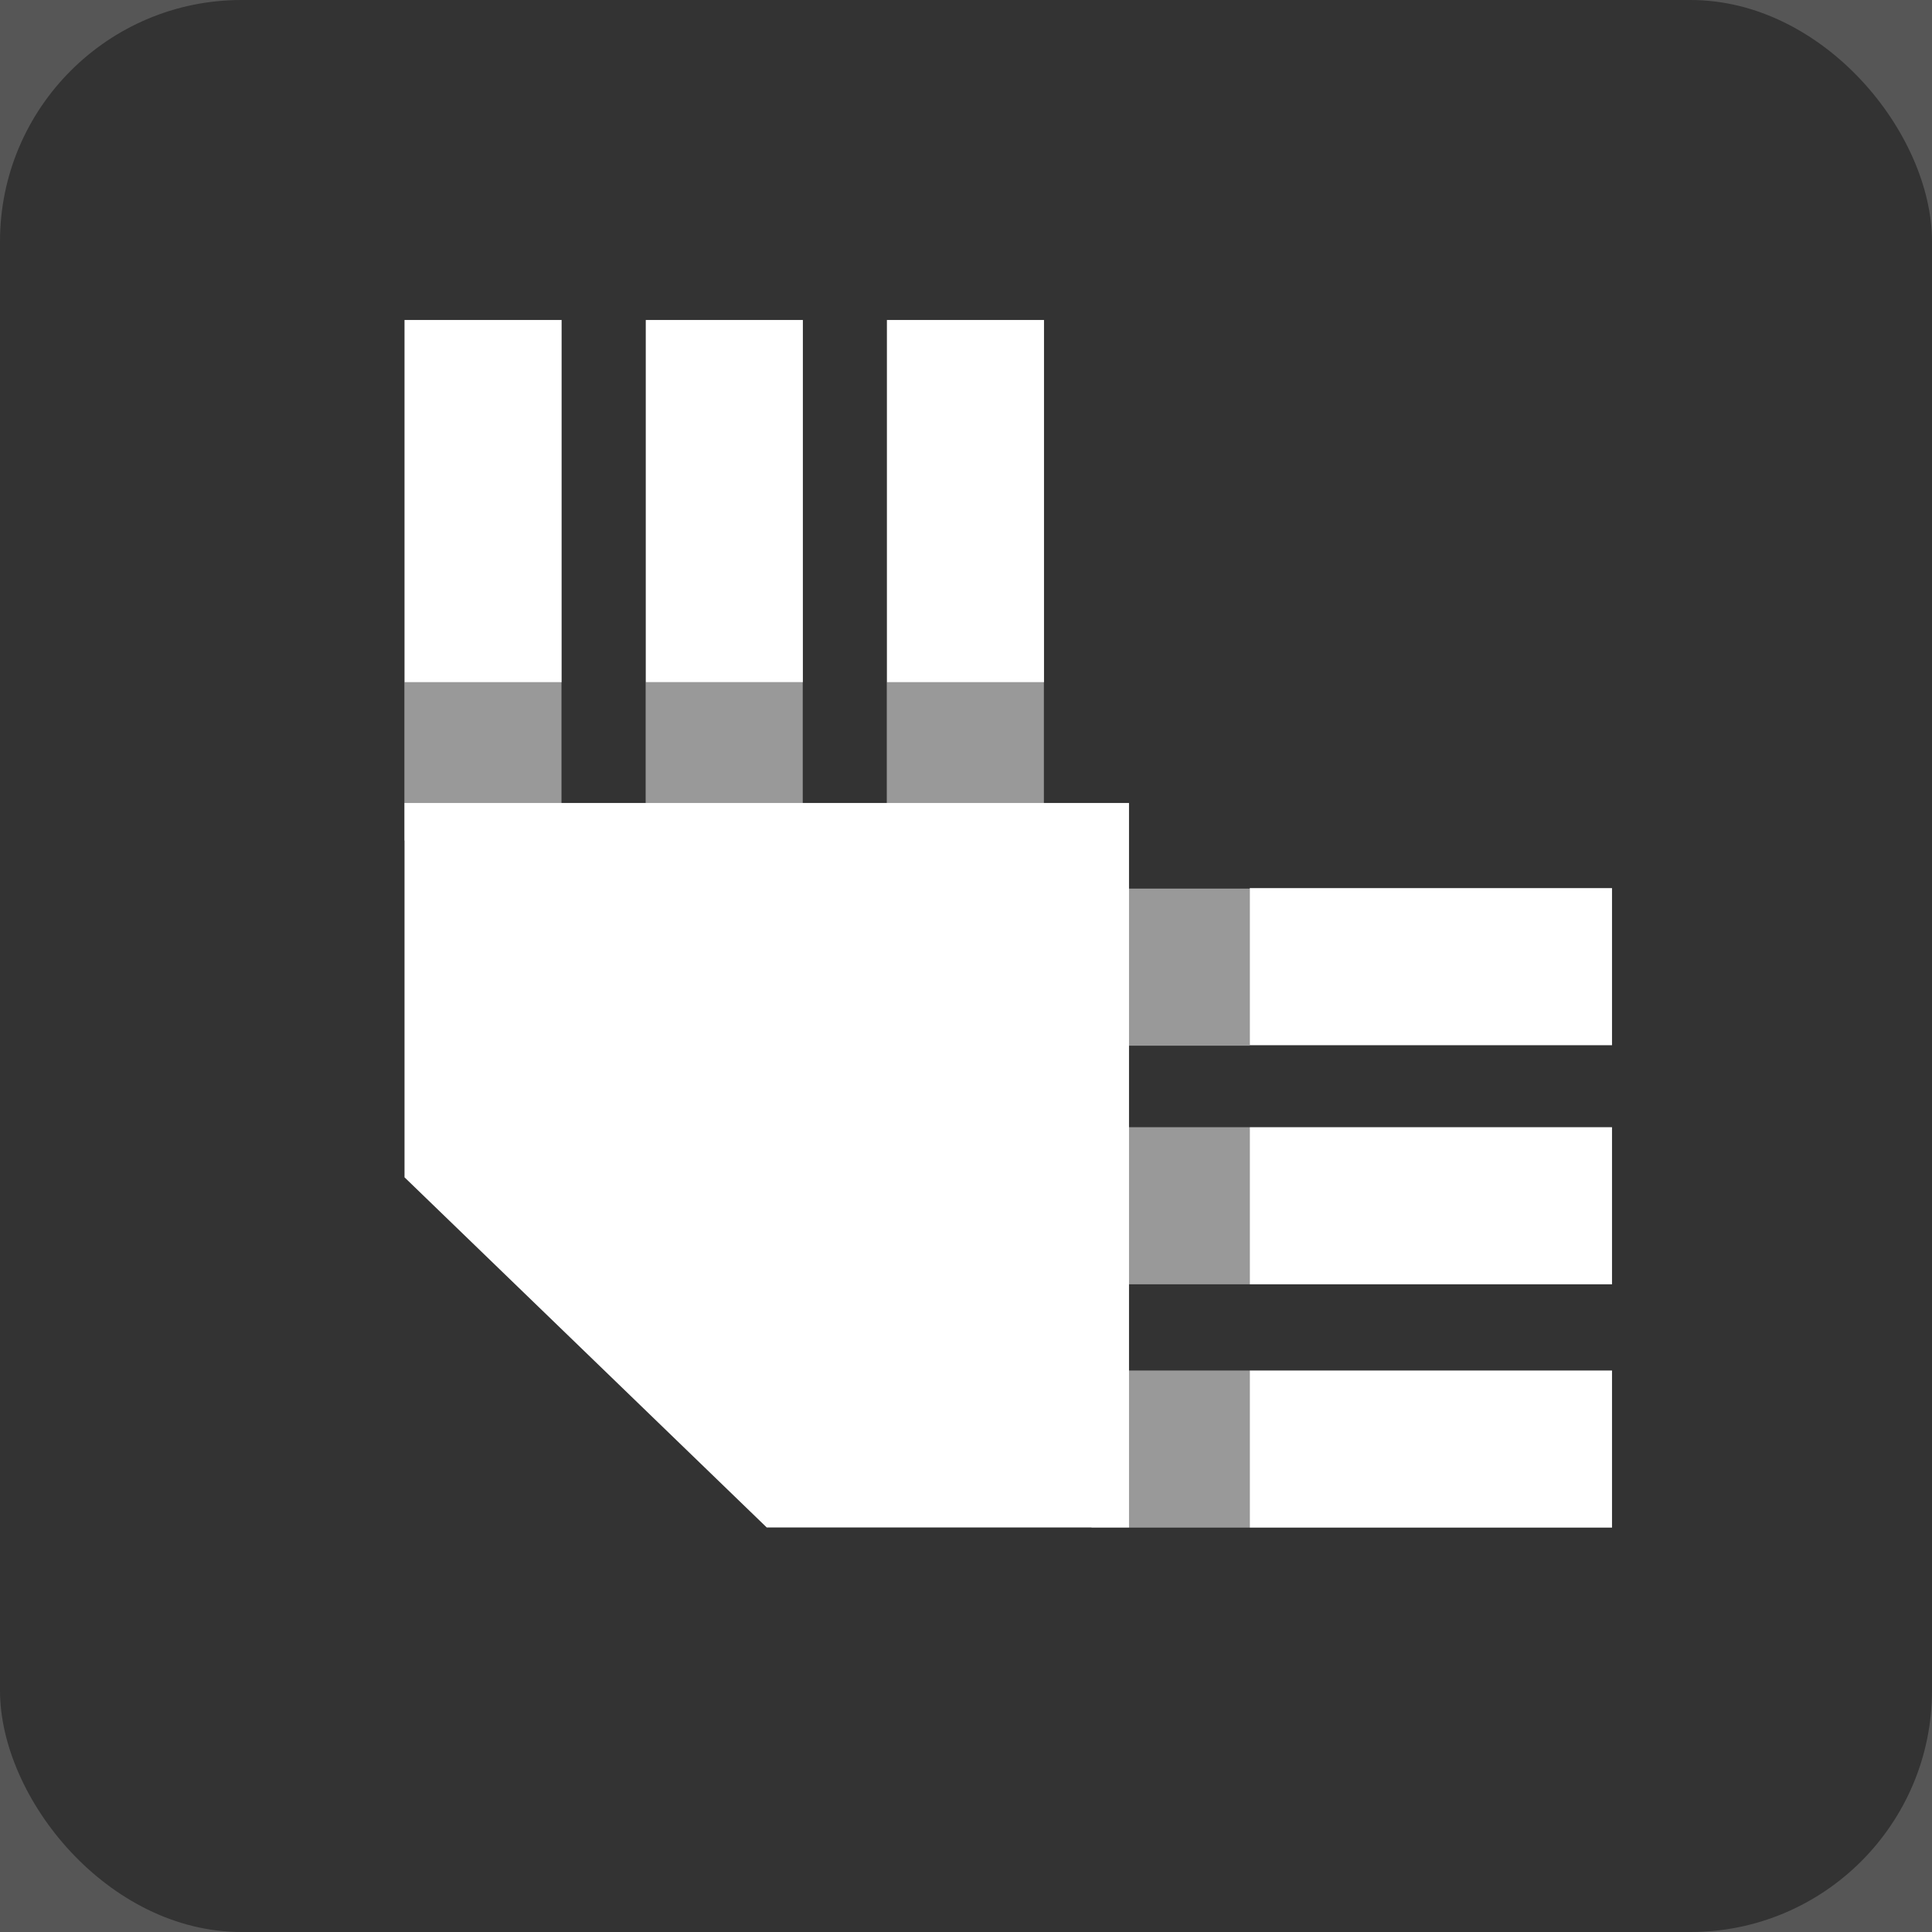 <?xml version="1.0" encoding="UTF-8"?>
<svg width="16px" height="16px" viewBox="0 0 16 16" version="1.1" xmlns="http://www.w3.org/2000/svg" xmlns:xlink="http://www.w3.org/1999/xlink" style="background: #565656;">
    <title>icon / General / WWise controls / auxbus_nor</title>
    <g id="icon-/-General-/-WWise-controls-/-auxbus_nor" stroke="none" stroke-width="1" fill="none" fill-rule="evenodd">
        <rect fill="#565656" x="0" y="0" width="16" height="16"></rect>
        <g id="Icons-/-main-window-/-WWise-controls-">
            <rect id="Rectangle" fill="#565656" x="0" y="0" width="16" height="16"></rect>
            <rect id="Rectangle" fill="#333333" x="0" y="0" width="16" height="16" rx="2"></rect>
        </g>
        <g id="Group" transform="translate(2.5, 2.5)" fill="#FFFFFF">
            <rect id="Rectangle-Copy-65" x="7.85" y="4.855" width="3" height="1.301"></rect>
            <rect id="Rectangle-Copy-68" transform="translate(1.5, 1.65) rotate(-90) translate(-1.5, -1.65) " x="0" y="1" width="3" height="1.301"></rect>
            <rect id="Rectangle-Copy-73" transform="translate(3.498, 1.65) rotate(-90) translate(-3.498, -1.65) " x="1.998" y="1" width="3" height="1.301"></rect>
            <rect id="Rectangle-Copy-74" fill-opacity="0.5" transform="translate(1.5, 3.806) rotate(-90) translate(-1.5, -3.806) " x="0.845" y="3.155" width="1.311" height="1.301"></rect>
            <rect id="Rectangle-Copy-75" fill-opacity="0.5" transform="translate(3.498, 3.806) rotate(-90) translate(-3.498, -3.806) " x="2.842" y="3.155" width="1.311" height="1.301"></rect>
            <rect id="Rectangle-Copy-76" fill-opacity="0.5" transform="translate(5.495, 3.806) rotate(-90) translate(-5.495, -3.806) " x="4.84" y="3.155" width="1.311" height="1.301"></rect>
            <rect id="Rectangle-Copy-77" transform="translate(5.495, 1.65) rotate(-90) translate(-5.495, -1.65) " x="3.995" y="1" width="3" height="1.301"></rect>
            <polygon id="Rectangle-Copy-72" points="0.85 4.15 6.85 4.15 6.85 10.15 3.85 10.15 0.85 7.25"></polygon>
            <rect id="Rectangle-Copy-66" x="7.85" y="6.835" width="3" height="1.301"></rect>
            <rect id="Rectangle-Copy-69" fill-opacity="0.5" x="6.539" y="4.859" width="1.311" height="1.301"></rect>
            <rect id="Rectangle-Copy-70" fill-opacity="0.5" x="6.539" y="6.835" width="1.311" height="1.301"></rect>
            <rect id="Rectangle-Copy-71" fill-opacity="0.5" x="6.539" y="8.85" width="1.311" height="1.301"></rect>
            <rect id="Rectangle-Copy-67" x="7.85" y="8.85" width="3" height="1.301"></rect>
        </g>
    </g>
</svg>
